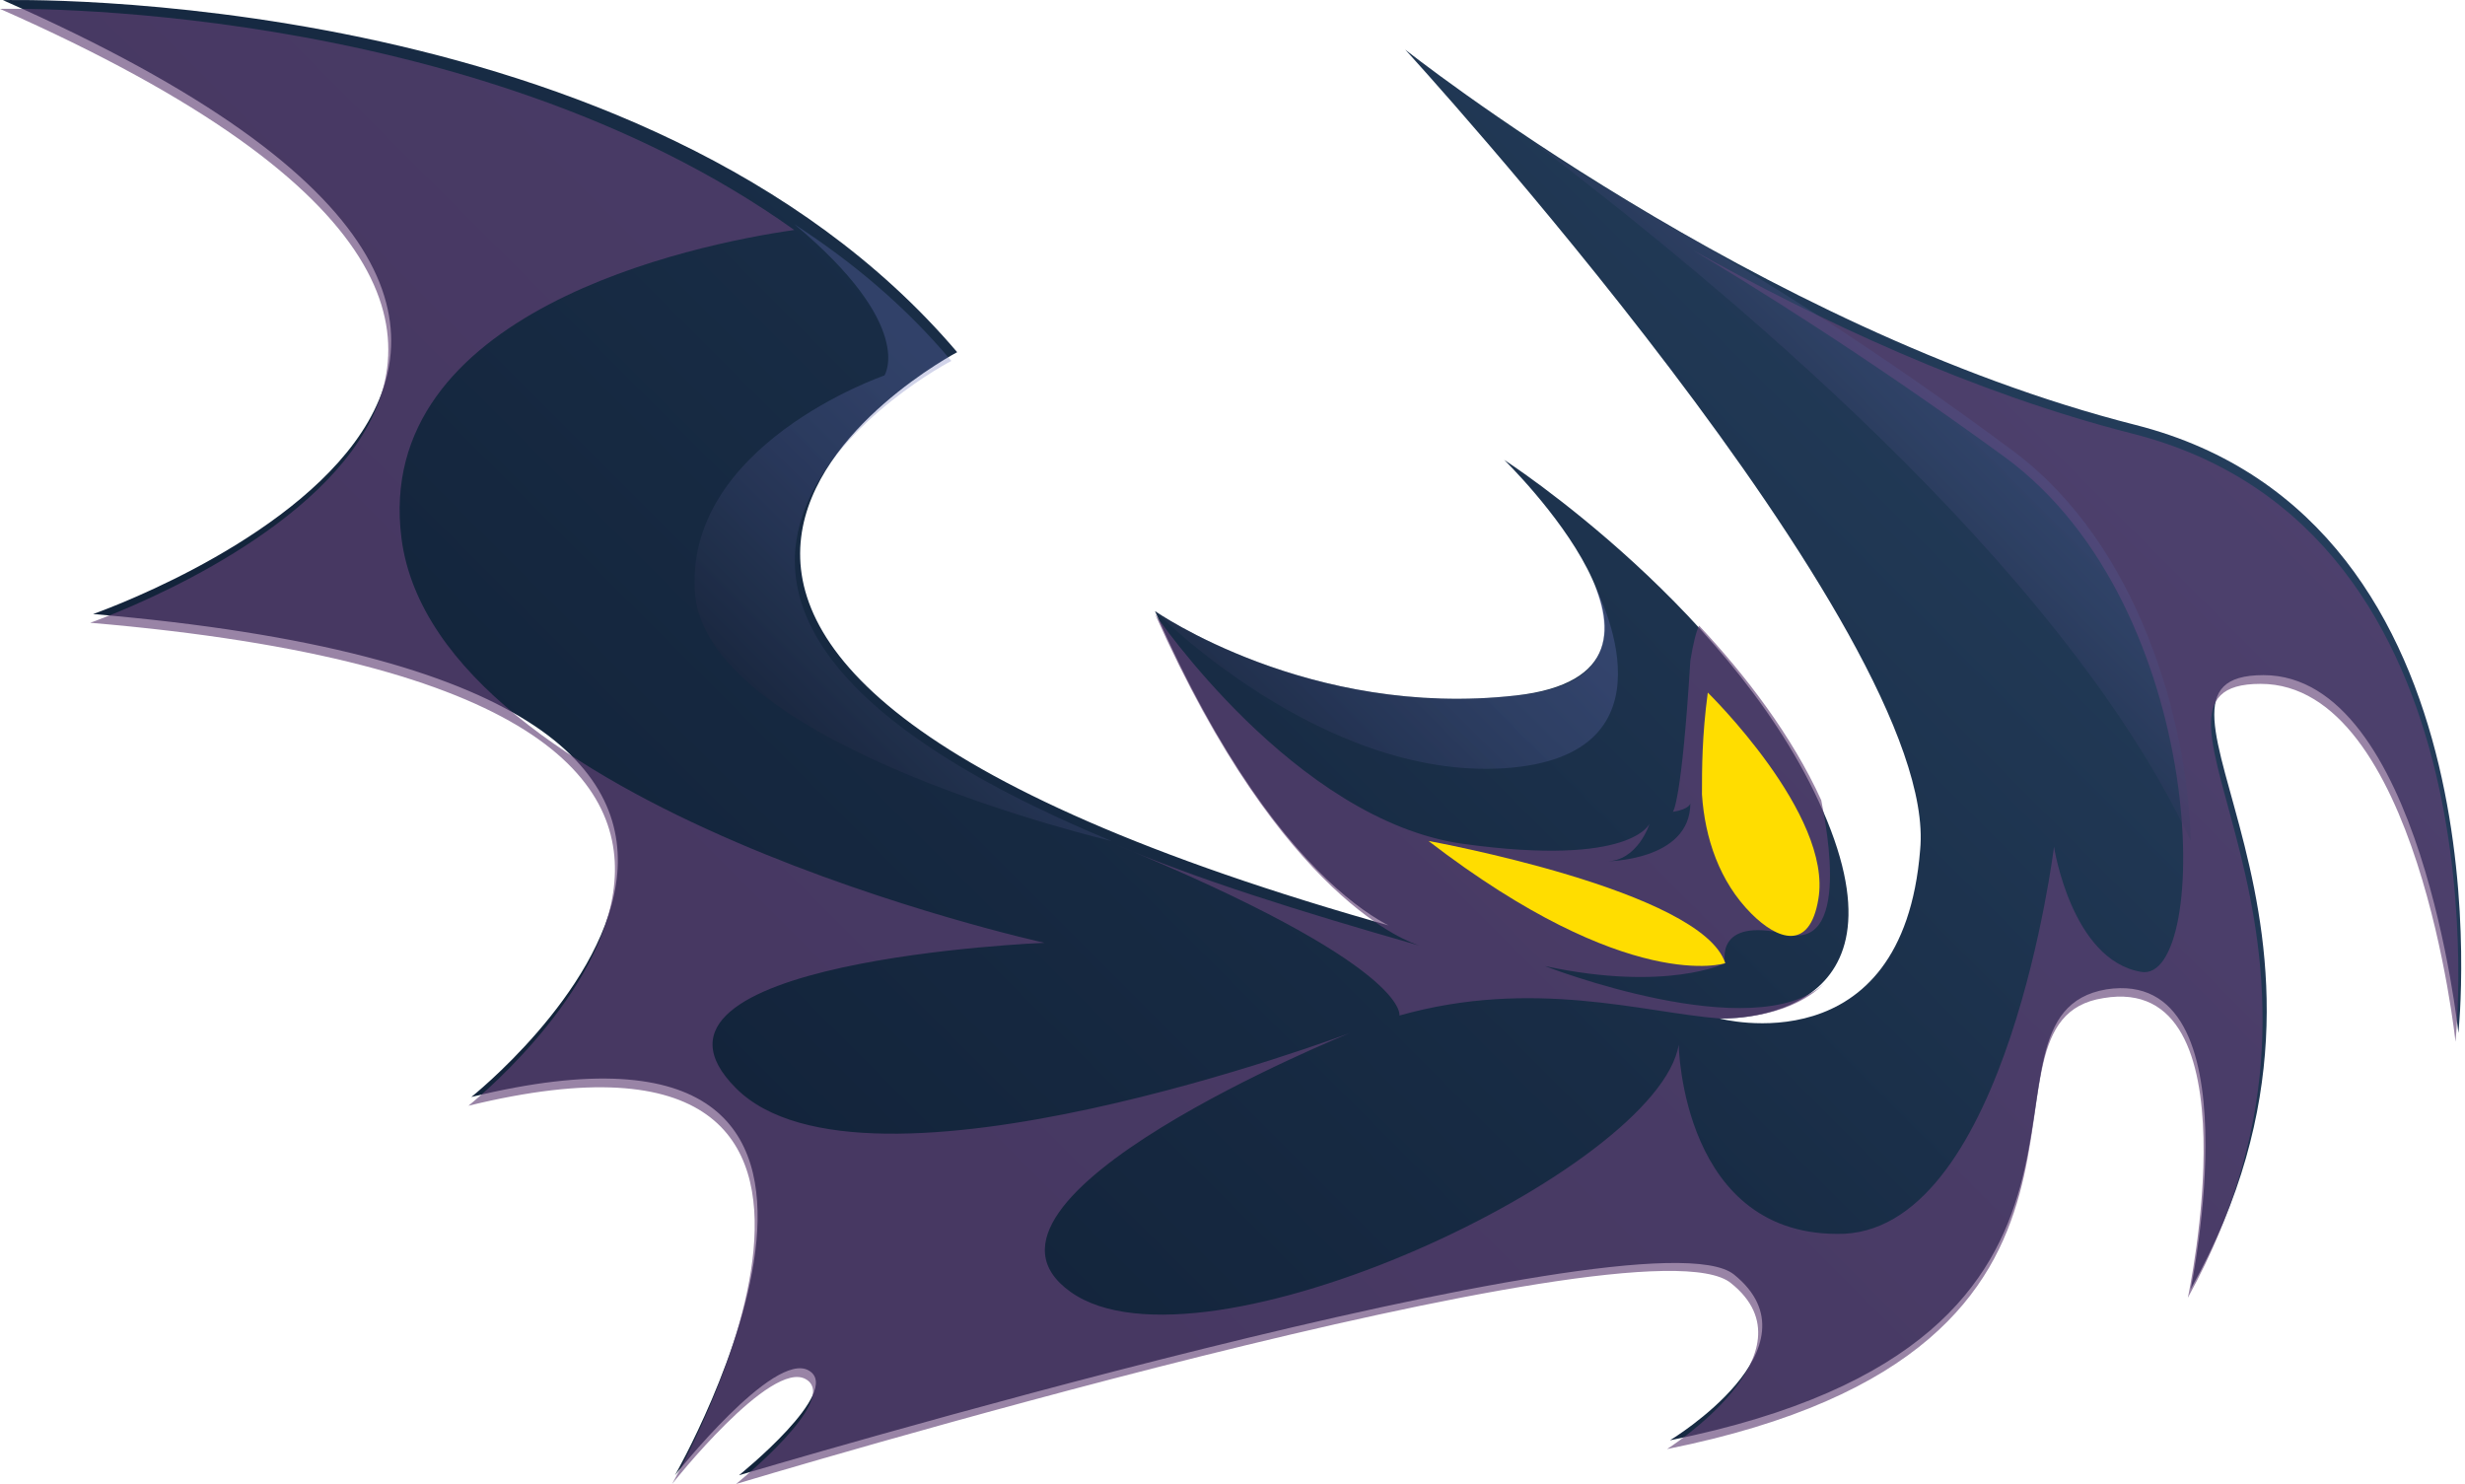 <svg width="201" height="121" viewBox="0 0 201 121" fill="none" xmlns="http://www.w3.org/2000/svg">
<path d="M94.181 49.83C94.181 49.83 106.754 58.607 123.598 56.709C140.441 54.812 122.649 37.494 122.649 37.494C122.649 37.494 142.102 50.067 148.982 66.91C155.862 83.754 140.204 83.042 140.204 83.042C140.204 83.042 155.15 87.075 156.573 69.283C158.234 51.728 114.583 4.044 114.583 4.044C114.583 4.044 143.288 26.818 174.129 34.647C204.969 42.475 200.462 84.229 200.462 84.229C200.462 84.229 197.378 55.049 184.567 55.049C171.756 55.049 195.242 75.451 178.636 105.105C178.636 105.105 184.092 78.772 171.756 80.67C159.183 82.805 177.45 109.138 136.171 117.441C136.171 117.441 148.745 109.85 141.39 103.919C134.273 98.225 60.257 120.288 60.257 120.288C60.257 120.288 68.797 113.408 65.95 111.748C63.103 110.087 55.037 120.288 55.037 120.288C55.037 120.288 78.286 79.721 38.431 89.448C38.431 89.448 80.184 56.235 7.591 50.067C7.591 50.067 66.899 29.428 0.236 0.011C0.236 0.011 52.428 -1.413 78.049 28.716C78.049 28.716 31.551 53.151 115.769 76.163C115.769 76.874 104.856 74.265 94.181 49.83Z" fill="url(#paint0_linear_132:601)"/>
<path opacity="0.65" d="M0 0.723C66.663 30.14 7.354 50.779 7.354 50.779C79.948 56.947 38.195 90.16 38.195 90.16C78.05 80.433 54.801 121 54.801 121C54.801 121 62.867 110.799 65.714 112.46C68.561 114.12 60.02 121 60.02 121C60.02 121 134.037 98.7 141.154 104.631C148.271 110.325 135.935 118.153 135.935 118.153C177.451 109.85 159.184 83.28 171.52 81.382C184.093 79.247 178.4 105.817 178.4 105.817C194.769 76.163 171.52 55.761 184.331 55.761C197.141 55.761 200.225 84.941 200.225 84.941C200.225 84.941 204.733 43.188 173.892 35.359C160.844 32.038 148.271 26.107 138.07 20.413C142.815 23.26 152.067 28.953 163.454 37.257C180.298 49.593 180.298 80.196 174.604 79.247C168.91 78.298 167.487 69.046 167.487 69.046C167.487 69.046 163.691 99.886 150.406 100.598C137.121 101.073 136.884 85.178 136.884 85.178C135.223 95.379 97.978 112.934 87.302 105.343C76.626 97.751 110.076 84.229 110.076 84.229C110.076 84.229 70.458 99.175 60.02 88.736C49.582 78.298 85.167 76.875 85.167 76.875C85.167 76.875 35.585 65.962 32.738 43.899C30.366 25.395 56.462 19.939 64.765 18.753C38.195 -0.226 0 0.723 0 0.723Z" fill="#634277"/>
<path opacity="0.65" d="M114.11 82.805C125.023 79.721 134.038 82.568 140.206 83.042C140.206 83.042 145.662 83.28 148.746 80.196C143.053 85.415 125.972 78.772 125.972 78.772C135.936 80.907 140.68 78.535 140.68 78.535C140.68 78.535 139.731 74.739 145.662 76.163C151.356 77.586 148.509 65.487 148.509 65.25C146.137 60.031 142.341 55.049 138.545 51.016C138.308 51.49 138.071 52.439 137.834 53.863C137.122 65.487 136.41 66.199 136.41 66.199C137.834 65.962 137.834 65.487 137.834 65.487C137.834 70.232 130.954 70.232 130.954 70.232C133.563 70.232 134.512 67.148 134.512 67.148C134.512 67.148 133.089 70.706 119.329 68.808C105.57 66.91 94.183 50.067 94.183 50.067C104.621 73.553 115.059 76.874 115.771 77.112C105.807 74.265 97.504 71.655 90.861 68.808C115.059 78.772 114.11 82.805 114.11 82.805Z" fill="#634277"/>
<g filter="url(#filter0_d_132:601)">
<path d="M116.482 68.571C116.482 68.571 138.782 72.604 140.68 78.535C140.68 78.535 132.852 81.145 116.482 68.571Z" fill="#FFDD00"/>
</g>
<g filter="url(#filter1_d_132:601)">
<path d="M138.781 64.775C138.781 62.64 138.781 60.031 139.256 56.472C139.256 56.472 149.457 66.436 148.271 73.316C147.559 77.586 144.949 76.637 142.814 74.502C140.205 71.892 139.018 68.334 138.781 64.775Z" fill="#FFDD00"/>
</g>
<path opacity="0.3" d="M72.12 30.614C72.12 30.614 55.513 36.308 56.699 48.644C58.123 60.98 90.624 68.571 90.624 68.571C41.516 48.169 77.576 29.428 77.576 29.428C73.78 24.92 69.51 21.362 64.765 18.278C74.729 26.581 72.12 30.614 72.12 30.614Z" fill="url(#paint1_linear_132:601)"/>
<path opacity="0.3" d="M122.65 62.64C137.358 61.691 130.241 48.169 130.004 47.694C131.665 51.965 131.19 55.998 123.599 56.709C106.755 58.607 94.182 49.829 94.182 49.829C94.182 49.829 107.704 63.589 122.65 62.64Z" fill="url(#paint2_linear_132:601)"/>
<path opacity="0.3" d="M178.637 68.571C178.4 58.845 174.367 44.373 164.166 36.782C153.016 28.479 143.764 22.785 138.782 19.938C133.326 16.854 128.581 14.008 124.785 11.398C139.731 22.785 167.962 45.797 178.637 68.571Z" fill="url(#paint3_linear_132:601)"/>
<defs>
<filter id="filter0_d_132:601" x="112.482" y="64.571" width="32.197" height="18.189" filterUnits="userSpaceOnUse" color-interpolation-filters="sRGB">
<feFlood flood-opacity="0" result="BackgroundImageFix"/>
<feColorMatrix in="SourceAlpha" type="matrix" values="0 0 0 0 0 0 0 0 0 0 0 0 0 0 0 0 0 0 127 0" result="hardAlpha"/>
<feOffset/>
<feGaussianBlur stdDeviation="2"/>
<feComposite in2="hardAlpha" operator="out"/>
<feColorMatrix type="matrix" values="0 0 0 0 1 0 0 0 0 0.867 0 0 0 0 0 0 0 0 1 0"/>
<feBlend mode="normal" in2="BackgroundImageFix" result="effect1_dropShadow_132:601"/>
<feBlend mode="normal" in="SourceGraphic" in2="effect1_dropShadow_132:601" result="shape"/>
</filter>
<filter id="filter1_d_132:601" x="134.781" y="52.472" width="17.586" height="27.839" filterUnits="userSpaceOnUse" color-interpolation-filters="sRGB">
<feFlood flood-opacity="0" result="BackgroundImageFix"/>
<feColorMatrix in="SourceAlpha" type="matrix" values="0 0 0 0 0 0 0 0 0 0 0 0 0 0 0 0 0 0 127 0" result="hardAlpha"/>
<feOffset/>
<feGaussianBlur stdDeviation="2"/>
<feComposite in2="hardAlpha" operator="out"/>
<feColorMatrix type="matrix" values="0 0 0 0 1 0 0 0 0 0.867 0 0 0 0 0 0 0 0 1 0"/>
<feBlend mode="normal" in2="BackgroundImageFix" result="effect1_dropShadow_132:601"/>
<feBlend mode="normal" in="SourceGraphic" in2="effect1_dropShadow_132:601" result="shape"/>
</filter>
<linearGradient id="paint0_linear_132:601" x1="144.407" y1="-1.387" x2="38.534" y2="104.486" gradientUnits="userSpaceOnUse">
<stop stop-color="#243D5B"/>
<stop offset="0.485" stop-color="#182C45"/>
<stop offset="0.828" stop-color="#13243B"/>
</linearGradient>
<linearGradient id="paint1_linear_132:601" x1="83.453" y1="38.097" x2="56.264" y2="65.286" gradientUnits="userSpaceOnUse">
<stop stop-color="#6A72BB"/>
<stop offset="0.107" stop-color="#666DB4"/>
<stop offset="0.269" stop-color="#5A619F"/>
<stop offset="0.465" stop-color="#474C7D"/>
<stop offset="0.687" stop-color="#2C304E"/>
<stop offset="0.929" stop-color="#0B0B13"/>
<stop offset="1"/>
</linearGradient>
<linearGradient id="paint2_linear_132:601" x1="124.008" y1="43.112" x2="94.892" y2="72.229" gradientUnits="userSpaceOnUse">
<stop stop-color="#6A72BB"/>
<stop offset="0.107" stop-color="#666DB4"/>
<stop offset="0.269" stop-color="#5A619F"/>
<stop offset="0.465" stop-color="#474C7D"/>
<stop offset="0.687" stop-color="#2C304E"/>
<stop offset="0.929" stop-color="#0B0B13"/>
<stop offset="1"/>
</linearGradient>
<linearGradient id="paint3_linear_132:601" x1="168.721" y1="22.925" x2="138.931" y2="52.715" gradientUnits="userSpaceOnUse">
<stop stop-color="#6A72BB"/>
<stop offset="0.107" stop-color="#666DB4"/>
<stop offset="0.269" stop-color="#5A619F"/>
<stop offset="0.465" stop-color="#474C7D"/>
<stop offset="0.687" stop-color="#2C304E"/>
<stop offset="0.929" stop-color="#0B0B13"/>
<stop offset="1"/>
</linearGradient>
</defs>
</svg>
